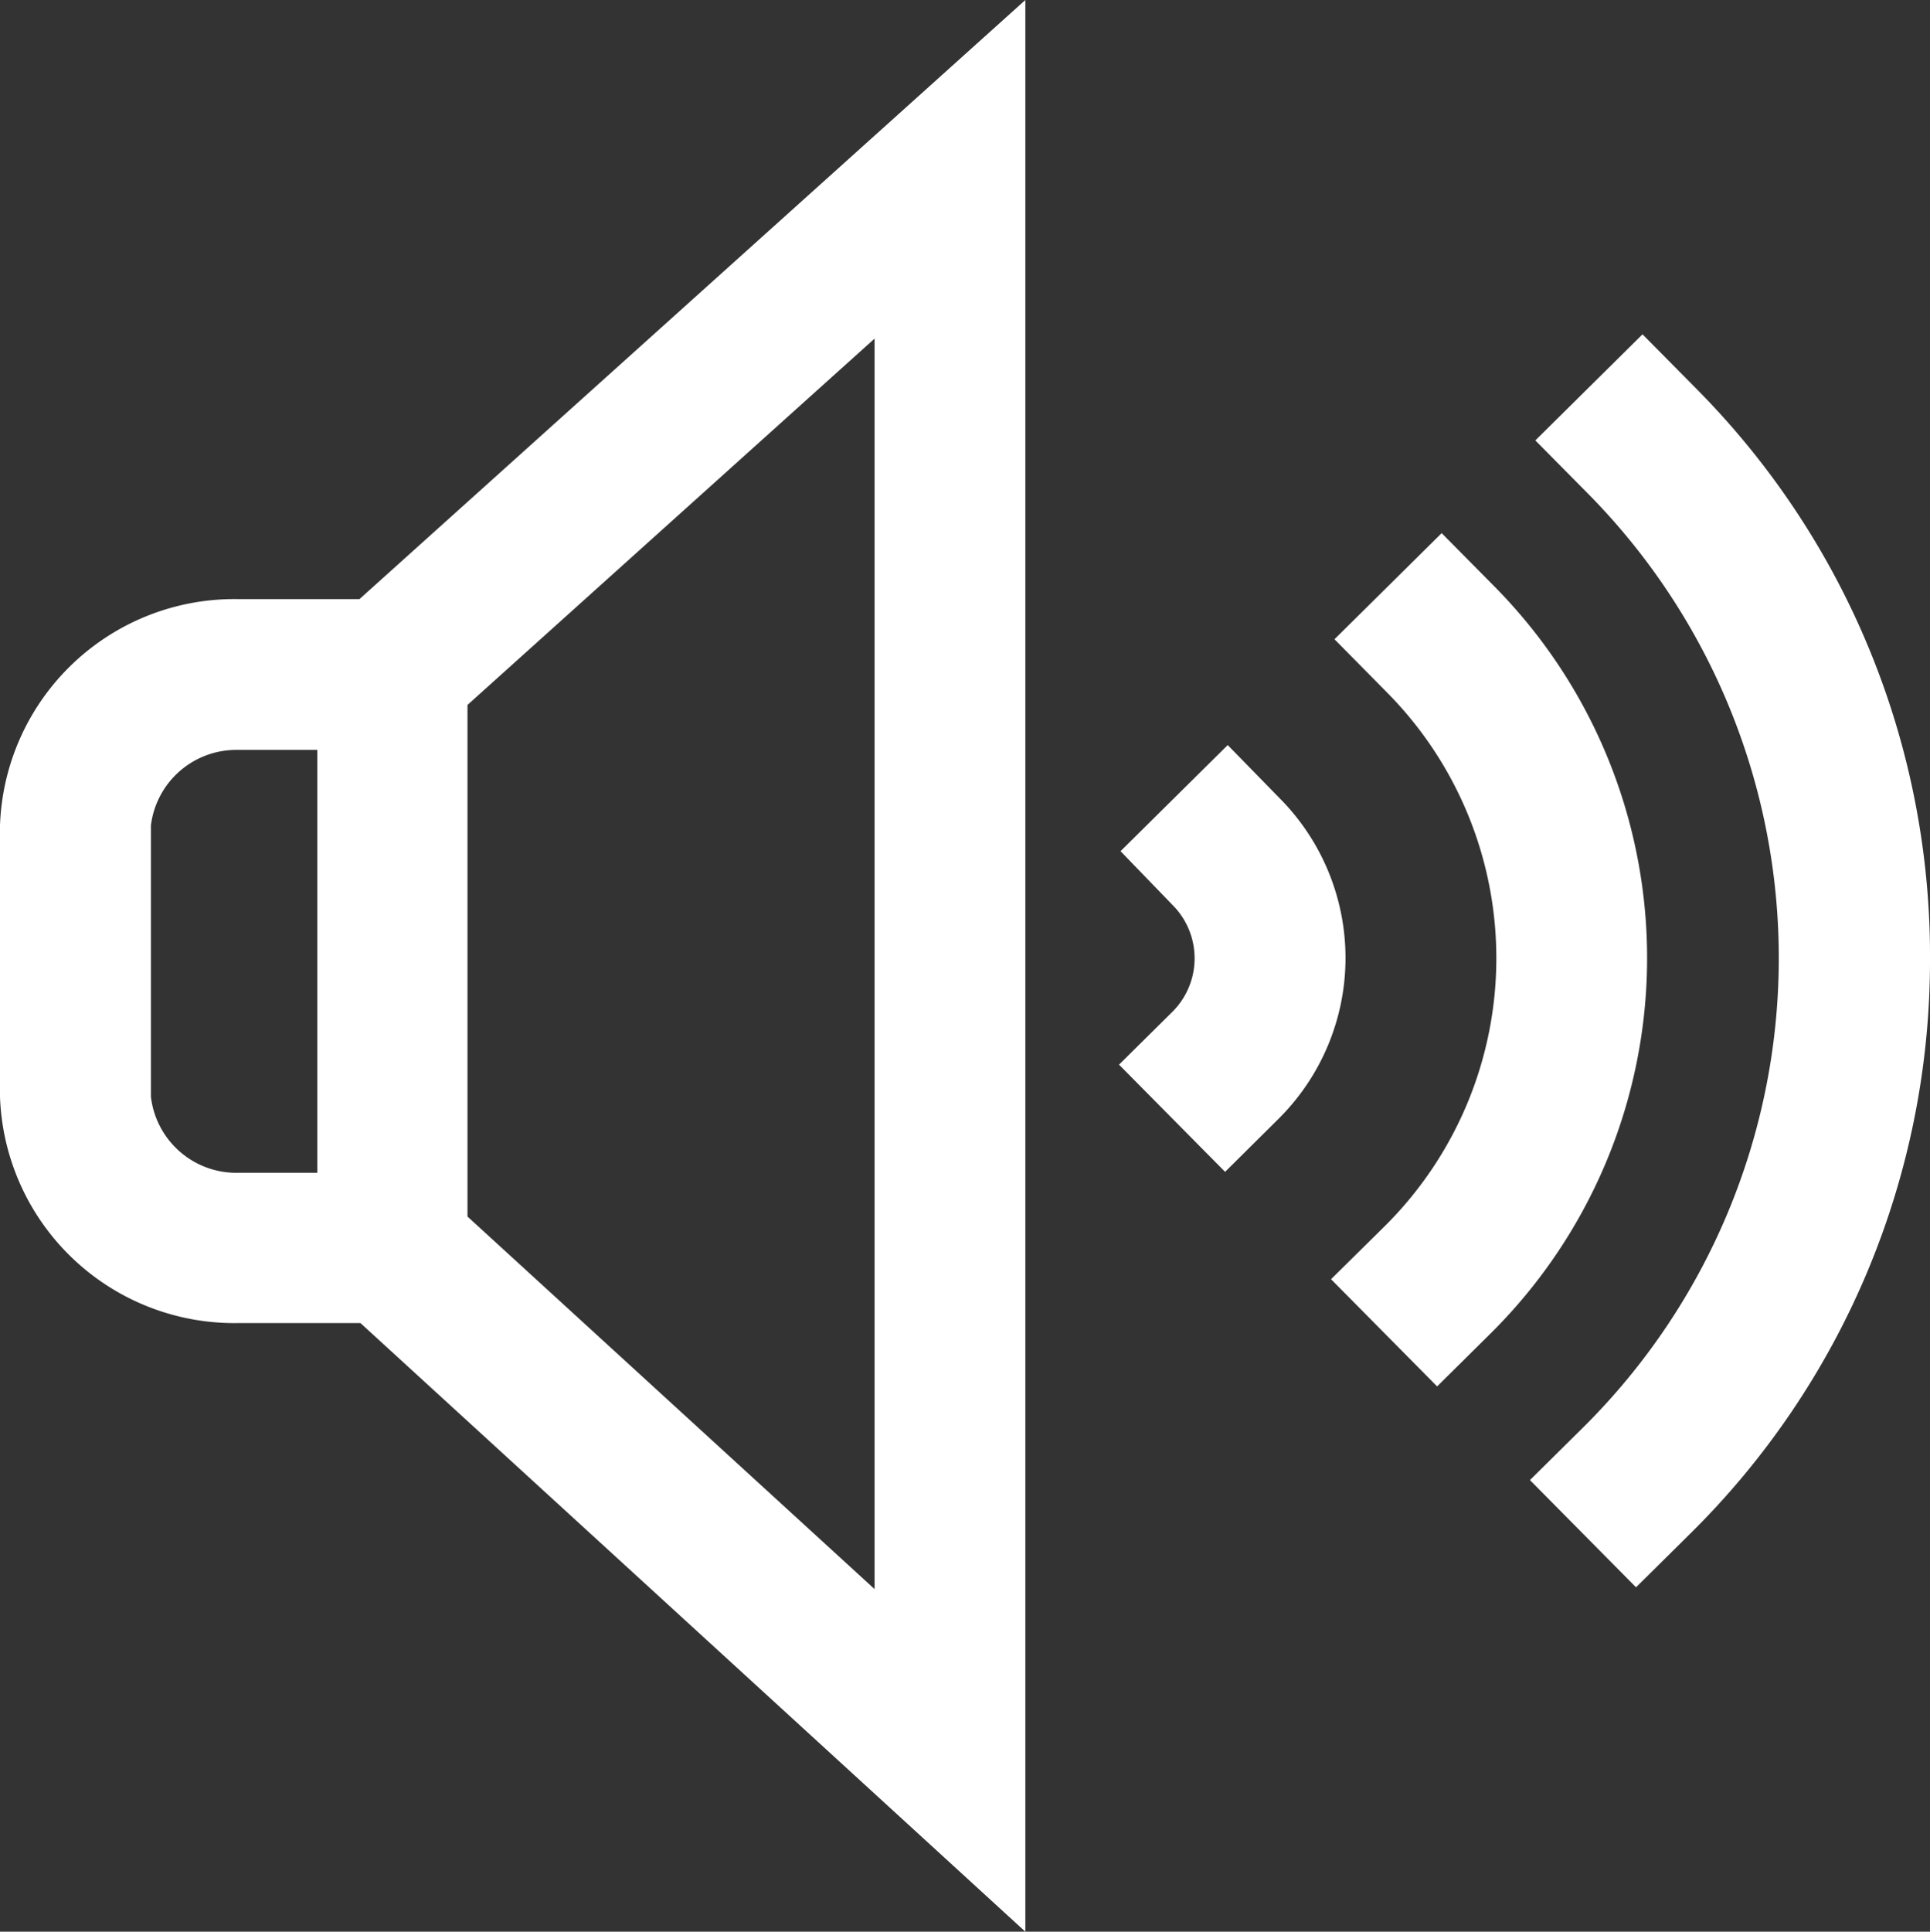 <svg xmlns="http://www.w3.org/2000/svg" width="13.991" height="14" viewBox="0 0 13.991 14">
  <rect x="0" y="0" width="13.991" height="14" fill="#333333" stroke="none"/>
  <path id="loud" d="M14.491,6.974a5.837,5.837,0,0,1-1.743,4.146l-.388.384-.769-.777.388-.384a4.788,4.788,0,0,0,.035-6.763l-.384-.388.777-.769.384.388A5.838,5.838,0,0,1,14.491,6.974ZM11.335,4.252l-.384-.388-.777.769.384.389a2.736,2.736,0,0,1-.02,3.865l-.389.384.769.777.388-.384A3.83,3.83,0,0,0,11.335,4.252ZM9.781,5.79,9.4,5.4l-.777.769L9,6.559a.547.547,0,0,1,0,.773l-.388.384.769.777.388-.385A1.642,1.642,0,0,0,9.781,5.79ZM3.106,4.342,7.933,0V14L3.113,9.589H2.222A1.7,1.7,0,0,1,.5,7.949V5.982a1.7,1.7,0,0,1,1.722-1.64ZM2.222,8.5H2.8V5.435H2.222a.624.624,0,0,0-.628.547V7.949A.624.624,0,0,0,2.222,8.5ZM6.84,2.454,3.889,5.109V8.817l2.951,2.7Zm0,0" transform="translate(-0.5)" fill="#fff"/>
</svg>
